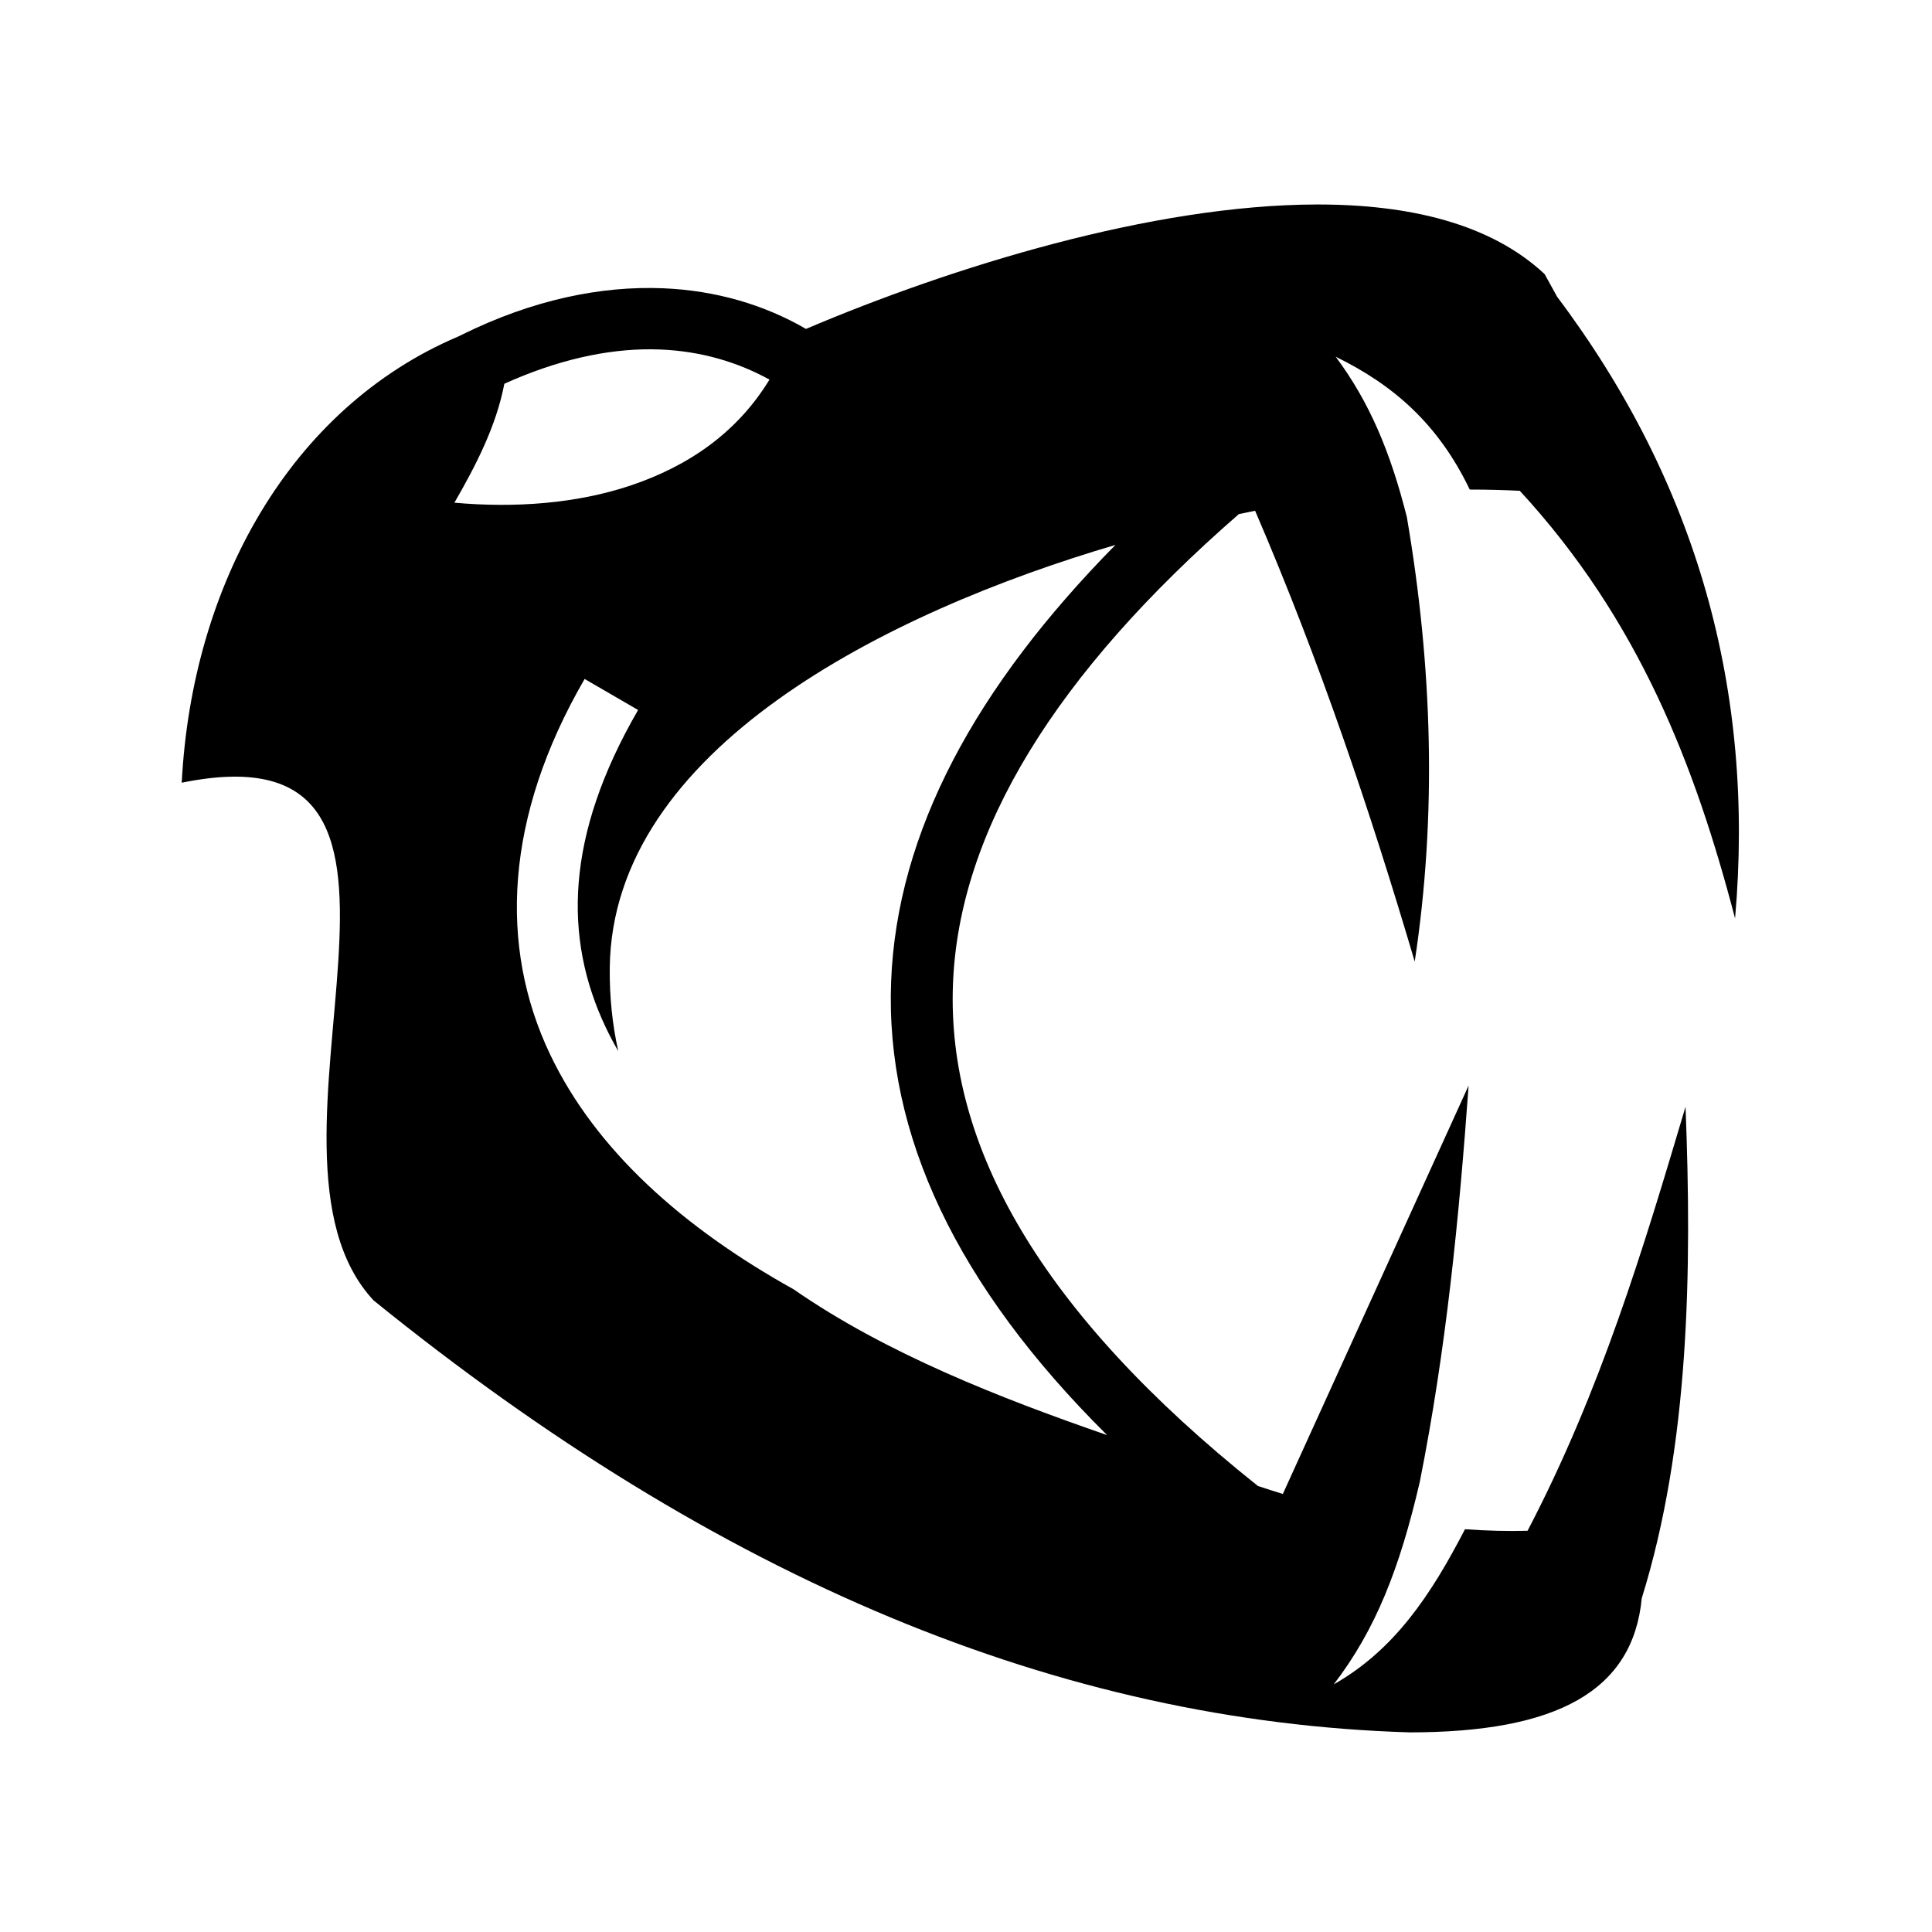 <svg xmlns="http://www.w3.org/2000/svg" width="100%" height="100%" viewBox="0 0 583.68 583.68"><path d="M397.746 61.778c-49.615 0.102-110.022 18.8-154.25 37.593-12.605-7.315-27.254-11.622-43.156-12.28-18.84-0.78-39.426 3.525-60.47 13.875l-1.468 0.72-0.093 0.03C87.703 123.3 57.98 176.61 54.902 236.465c91.48-18.65 15.3 110.685 57.968 156.406C217.313 477.418 320.42 520.173 425.84 523.37c44.707 0 67.482-12.576 70.156-40.53 14.36-46.12 15.182-98.99 13.22-148.47-12.752 42.9-25.627 85.79-47.72 128.095-5.745 0.157-12.06 0.025-18.906-0.47-10.324 19.953-21.38 36.51-39.656 46.876 12.73-16.588 19.968-35.21 26-61.186 7.956-39.902 11.877-79.818 14.75-119.72L387.56 451.34c-2.474-0.752-4.988-1.567-7.533-2.406-65.917-52.54-93.99-102.854-92.125-151.625 1.773-46.336 31.03-93.828 86.375-142 1.643-0.338 3.29-0.69 4.907-1 19.63 45.61 34.845 90.96 48.22 136.186 6.728-44.3 5.344-89.092-2.377-134.28-4.977-19.72-11.31-34.776-21.5-48.44 17.483 8.524 31.02 20.368 40.5 40.126 5.347 0 10.41 0.133 15.125 0.376 35.996 39.062 52.935 82.938 65.032 129.187 6.042-68.832-11.477-131.56-53.78-187.844l-3.752-6.81c-16.255-15.21-40.84-21.09-68.906-21.032z m-200.97 43.75c0.903 0.005 1.8 0.026 2.69 0.062 12.338 0.5 23.395 3.804 33 9.094-9.716 15.956-24.405 26.127-42.064 32.03-16.195 5.416-34.8 6.806-53.125 5.157 6.505-11.26 12.63-23.118 15.094-35.936 15.916-7.18 30.878-10.494 44.407-10.406z m140.22 59.093c-42.165 42.782-66.048 86.653-67.78 131.97-1.766 46.156 19.81 91.9 65.25 136.97-32.14-11.12-66.783-24.655-94.688-44.033-33.387-18.577-59.818-42.03-73.625-71.062-15.45-32.487-13.78-71.5 10.468-113.344l16.157 9.376c-22.003 37.97-22.593 68.932-9.75 95.938 1.137 2.39 2.386 4.76 3.75 7.094-1.75-7.86-2.657-16.212-2.562-25.125 0.702-65.966 83.636-107.434 152.78-127.782z" /></svg>